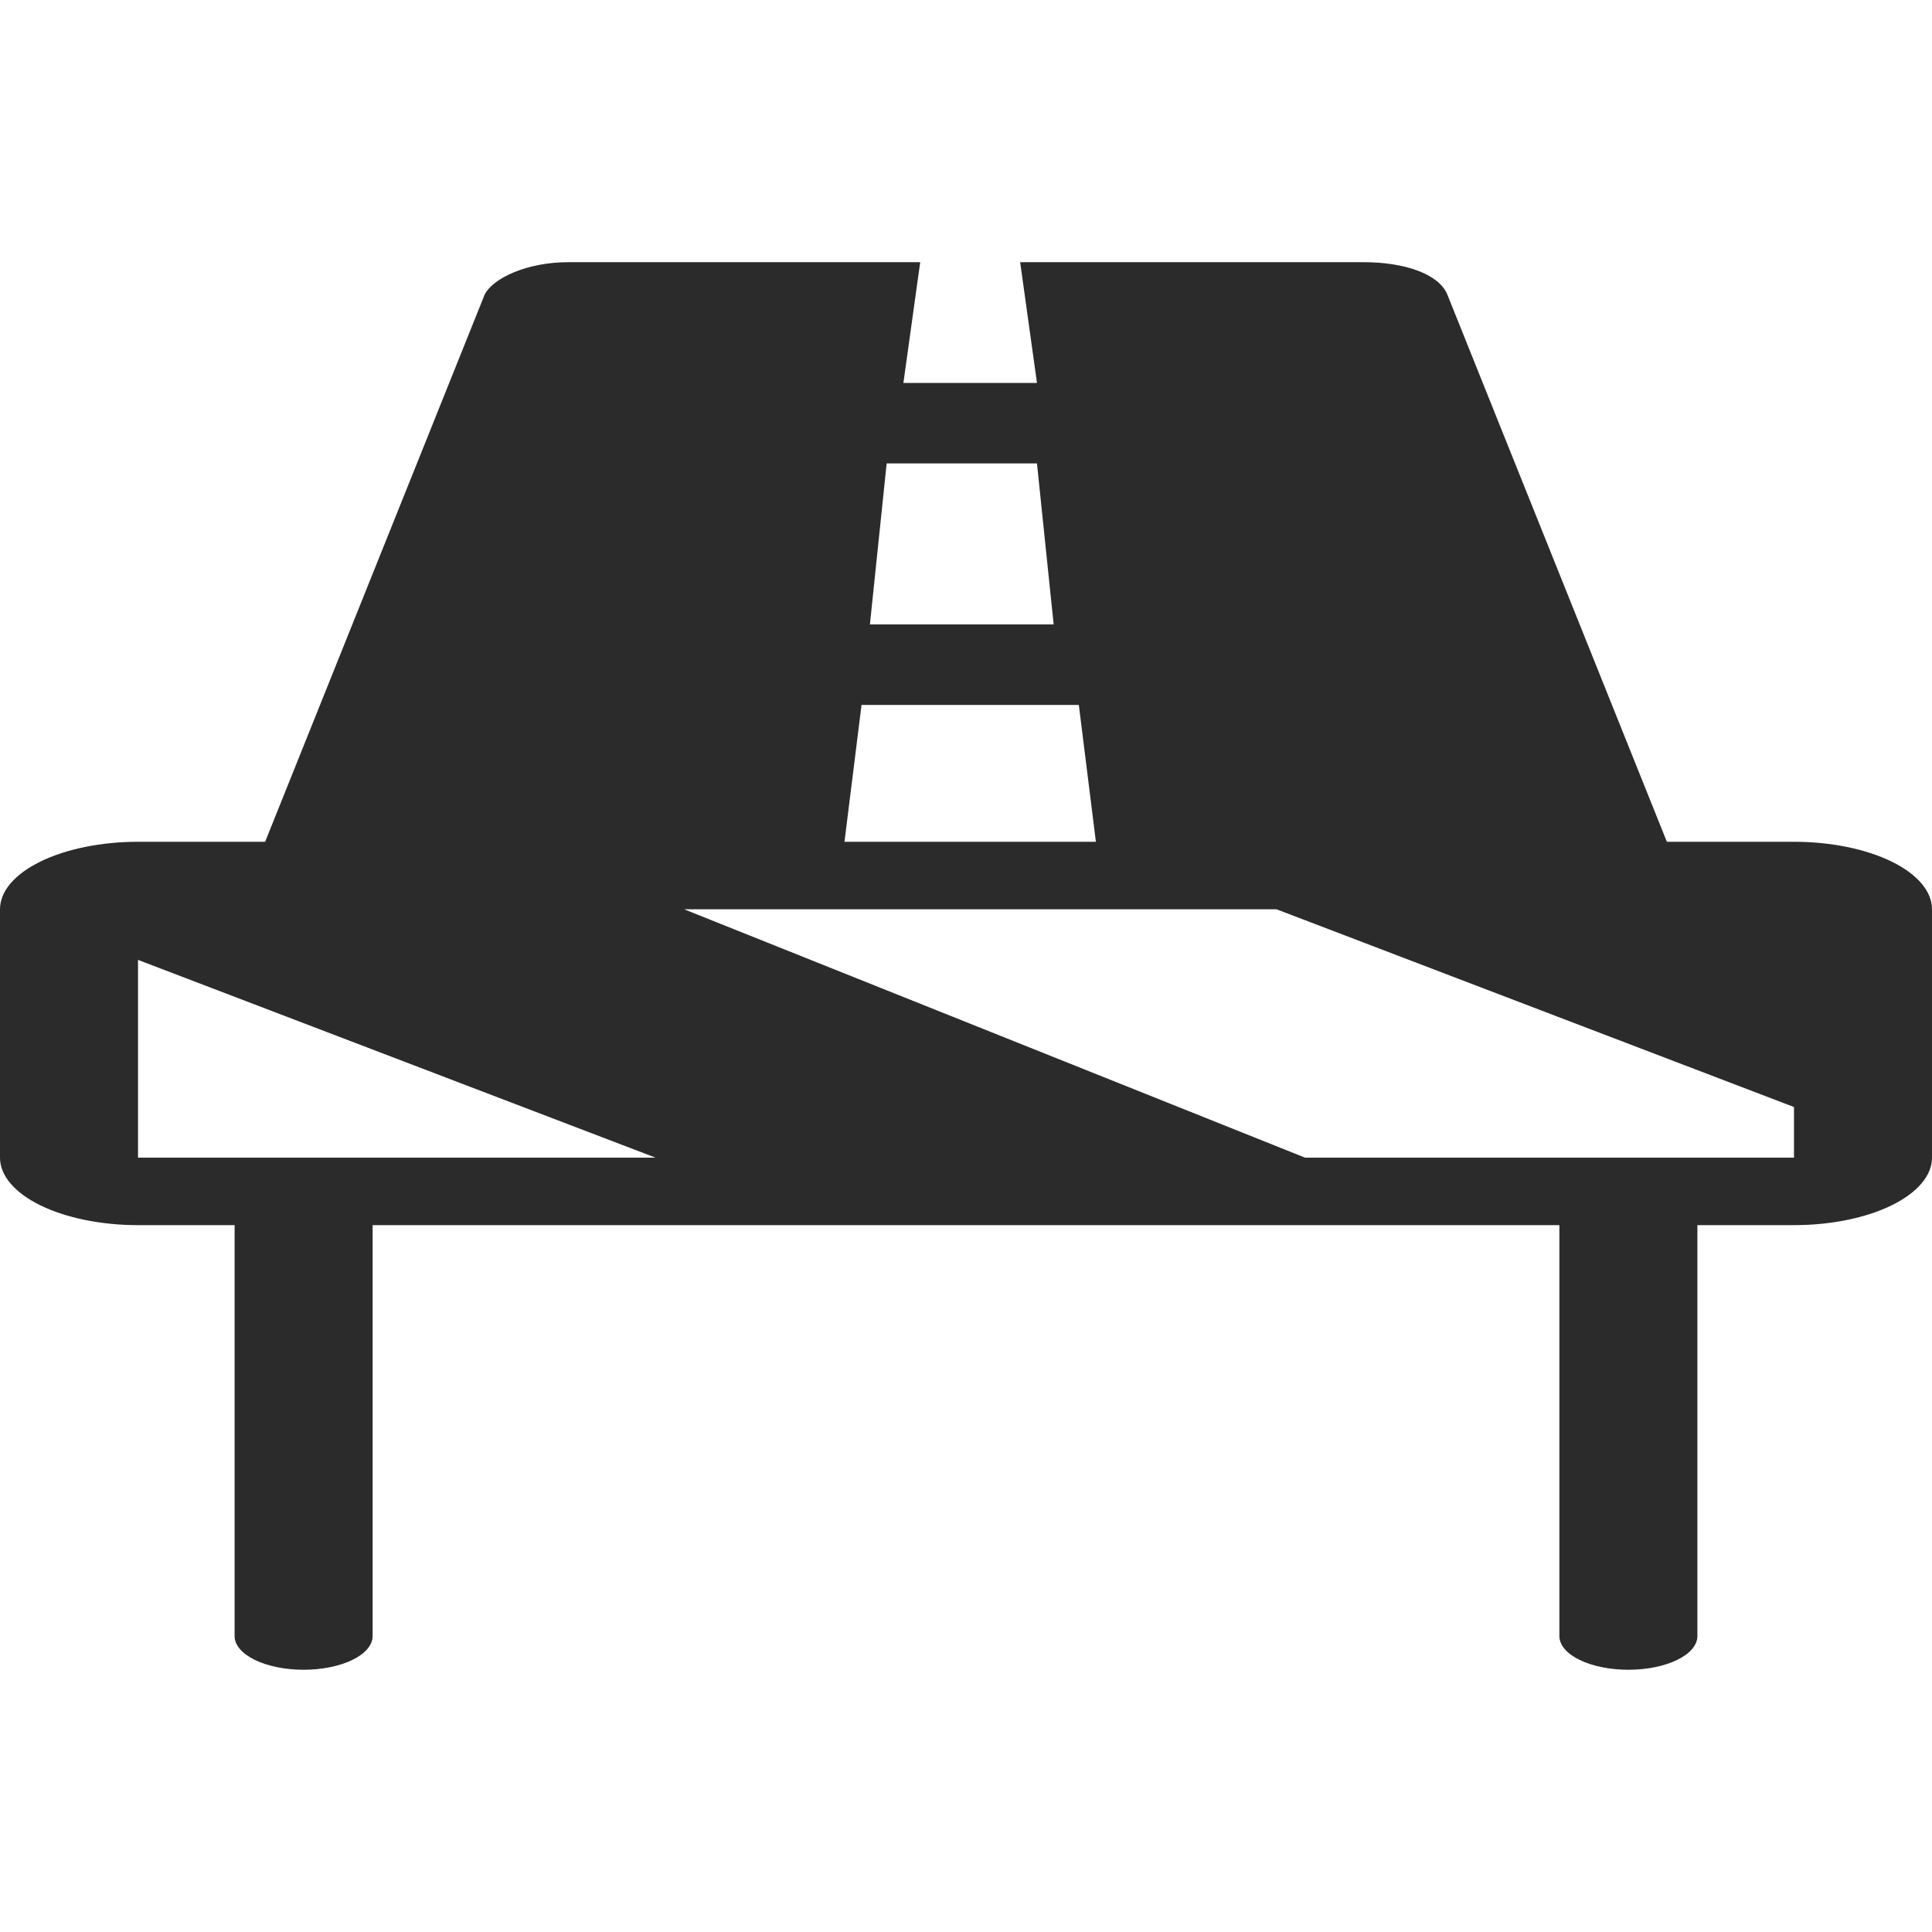 <svg width="30" height="30" viewBox="0 0 30 30" fill="none" xmlns="http://www.w3.org/2000/svg">
<path fill-rule="evenodd" clip-rule="evenodd" d="M21.172 4.071C21.823 4.071 22.343 4.259 22.473 4.571L25.883 13.071H27.857C28.425 13.071 28.971 13.182 29.372 13.378C29.774 13.575 30 13.841 30 14.119V17.976C30 18.254 29.774 18.52 29.372 18.717C28.971 18.913 28.425 19.024 27.857 19.024H26.357V25.405C26.357 25.544 26.244 25.677 26.043 25.775C25.842 25.873 25.57 25.928 25.286 25.928C25.002 25.928 24.729 25.873 24.528 25.775C24.327 25.677 24.214 25.544 24.214 25.405V19.024H5.786V25.405C5.786 25.544 5.673 25.677 5.472 25.775C5.271 25.873 4.998 25.928 4.714 25.928C4.43 25.928 4.158 25.873 3.957 25.775C3.756 25.677 3.643 25.544 3.643 25.405V19.024H2.143C1.575 19.024 1.029 18.913 0.628 18.717C0.226 18.52 0 18.254 0 17.976V14.119C0 13.841 0.226 13.575 0.628 13.378C1.029 13.182 1.575 13.071 2.143 13.071H4.117L7.527 4.571C7.657 4.321 8.177 4.071 8.828 4.071H14.289L14.028 5.946H16.102L15.841 4.071H21.172ZM13.113 13.071H17.017L16.752 10.946H13.378L13.113 13.071ZM13.768 7.196L13.508 9.696H16.361L16.102 7.196H13.768ZM2.143 14.905V17.976H10.179L2.143 14.905ZM20.265 17.976H27.857V17.19L19.821 14.119H10.622L20.265 17.976Z" fill="#2B2B2B"/>
</svg>
